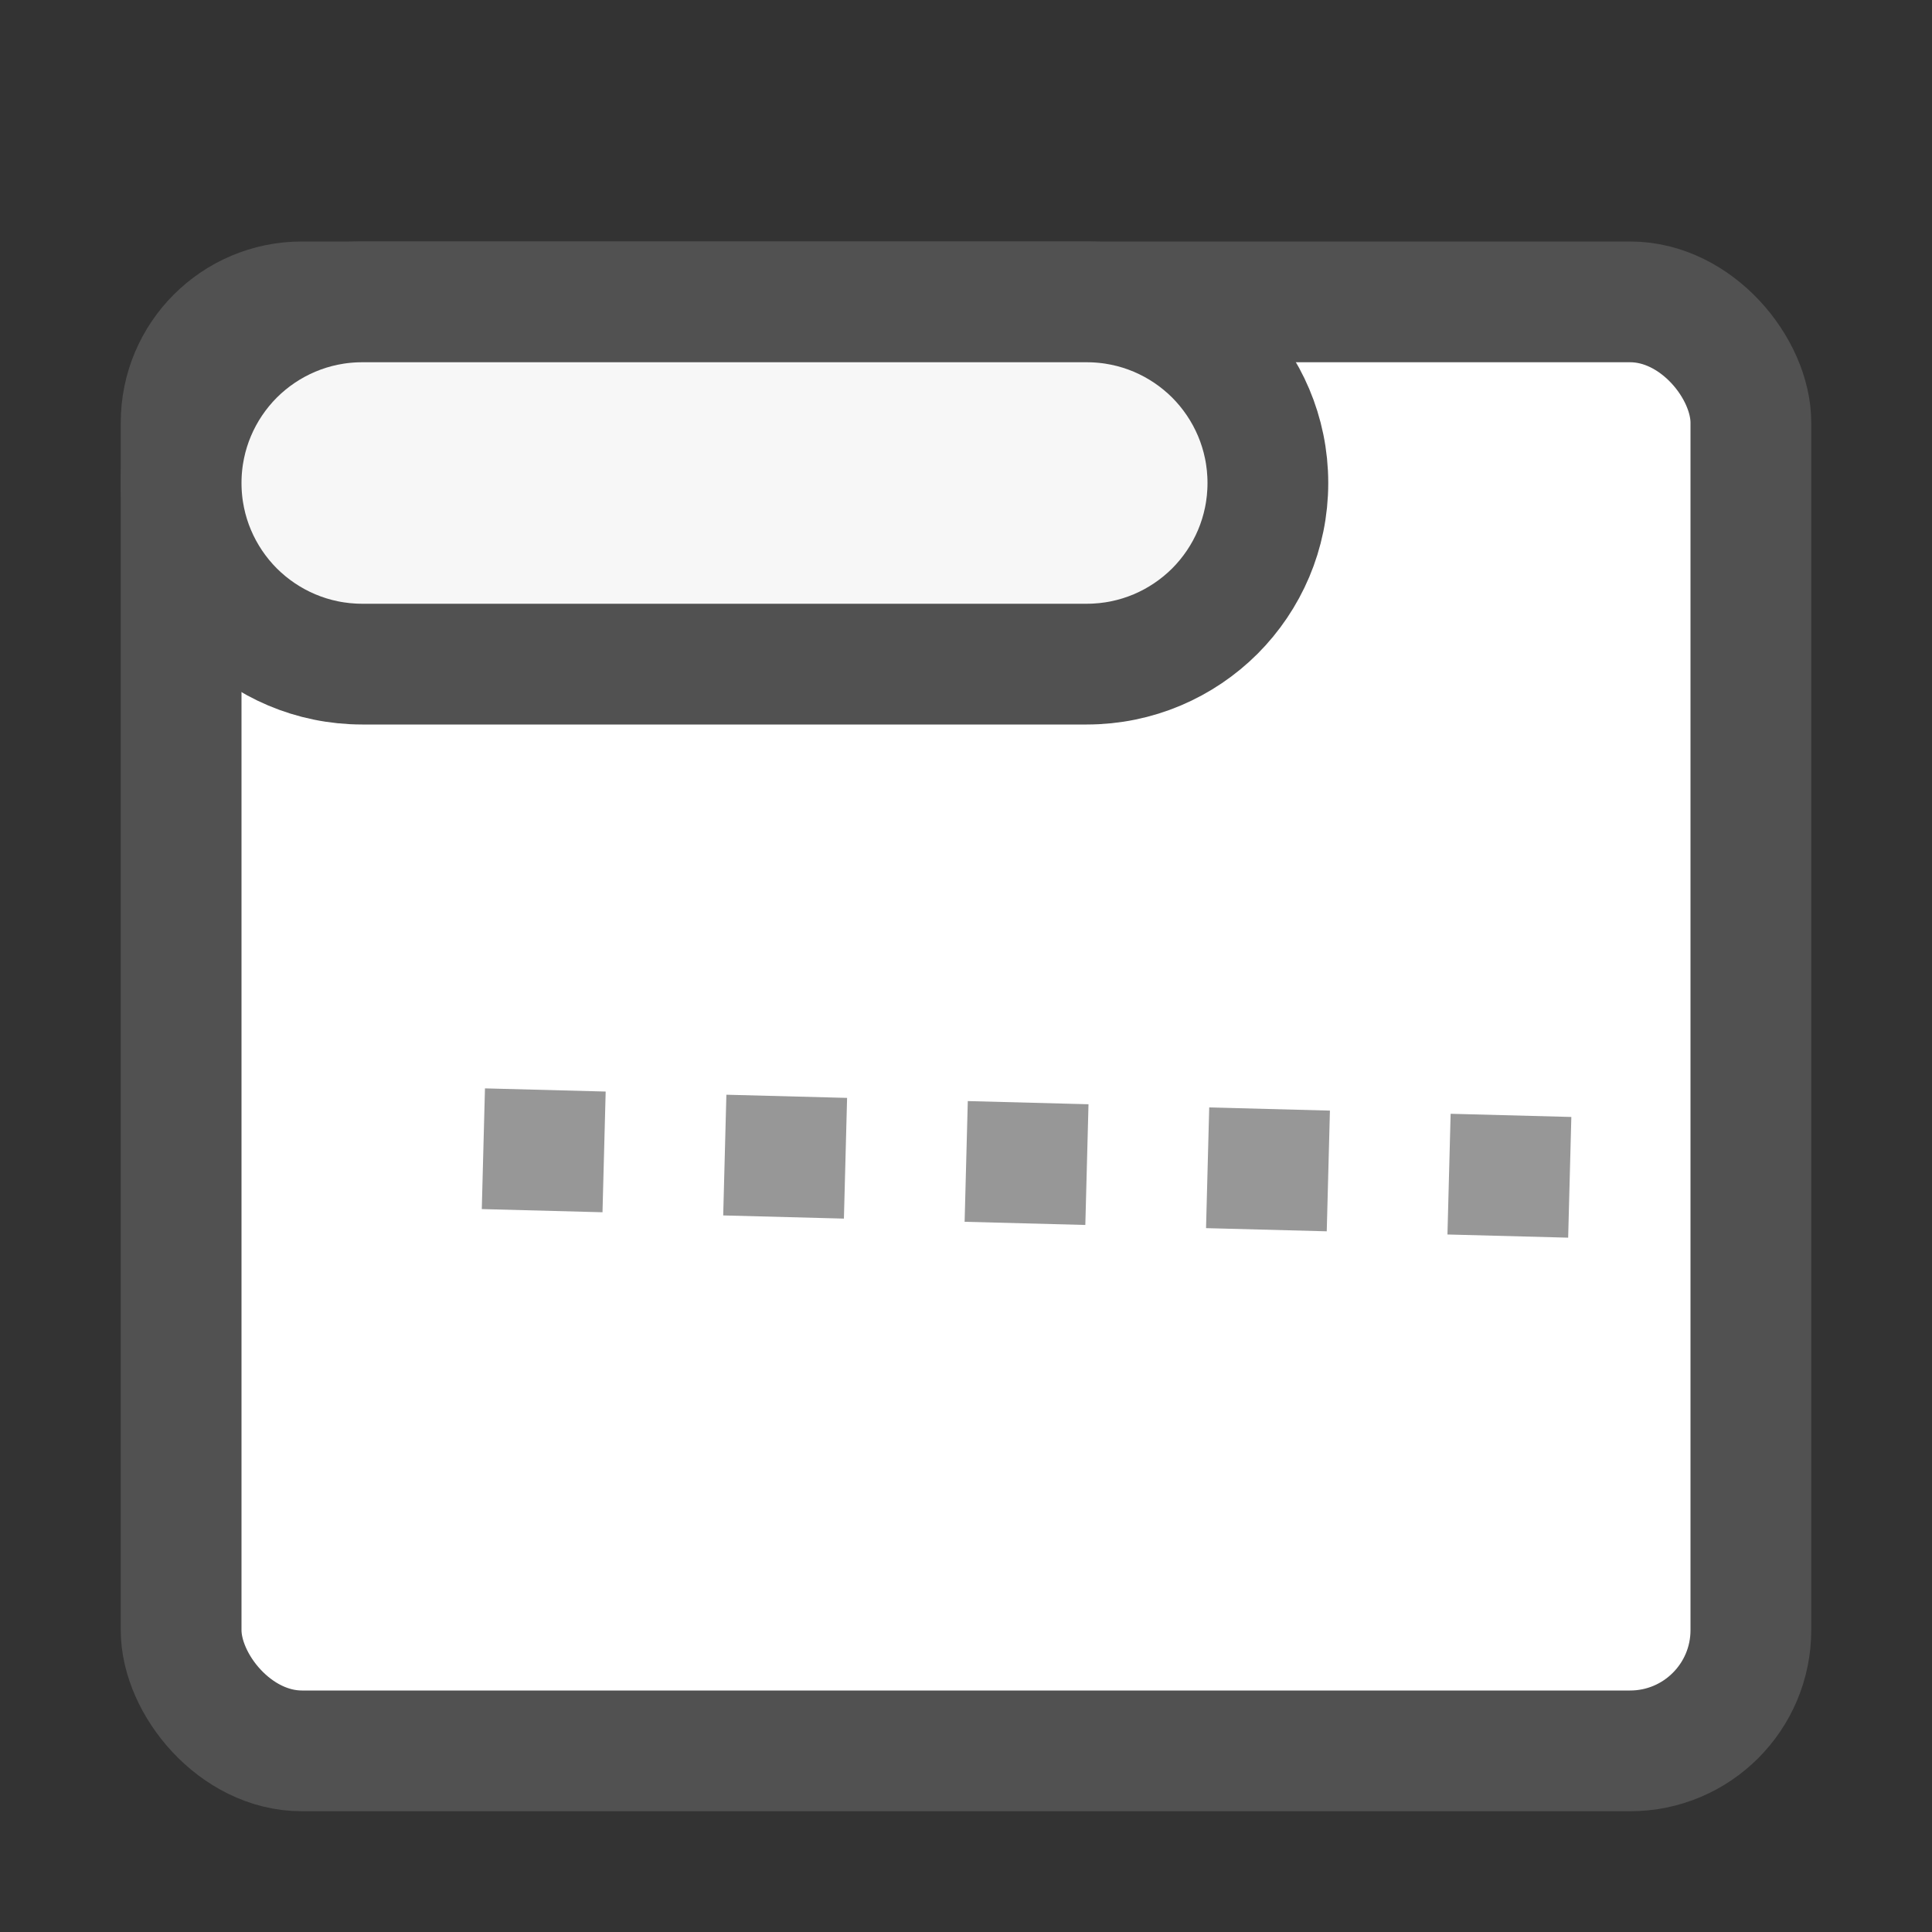 <?xml version="1.0" encoding="UTF-8"?>
<svg width="16px" height="16px" viewBox="0 0 16 16" version="1.1" xmlns="http://www.w3.org/2000/svg" xmlns:xlink="http://www.w3.org/1999/xlink">
    <rect x="0" y="0" width="16" height="16" fill="#333333" stroke="none"/>
    <title>InteractionOperand</title>
    <g id="九大图" stroke="none" stroke-width="1" fill="none" fill-rule="evenodd">
        <g transform="translate(-1943, -248)" id="InteractionOperand">
            <g transform="translate(1943, 248)">
                <rect id="矩形" fill="#000000" fill-rule="nonzero" opacity="0" x="0" y="0" width="16" height="16"></rect>
                <g id="Block"></g>
                <rect id="矩形" stroke="#515151" fill="#FFFFFF" x="1.5" y="2.5" width="13" height="12" rx="1"></rect>
                <path d="M9,2.5 L3,2.5 C2.586,2.5 2.211,2.668 1.939,2.939 C1.668,3.211 1.5,3.586 1.5,4 C1.5,4.414 1.668,4.789 1.939,5.061 C2.211,5.332 2.586,5.5 3,5.5 L9,5.5 C9.414,5.5 9.789,5.332 10.061,5.061 C10.332,4.789 10.5,4.414 10.5,4 C10.5,3.586 10.332,3.211 10.061,2.939 C9.789,2.668 9.414,2.5 9,2.5 Z" id="矩形" stroke="#515151" fill="#F7F7F7"></path>
                <line x1="13" y1="9.75" x2="3.5" y2="9.5" id="直线-7" stroke="#979797" stroke-dasharray="1,1"></line>
            </g>
        </g>
    </g>
</svg>